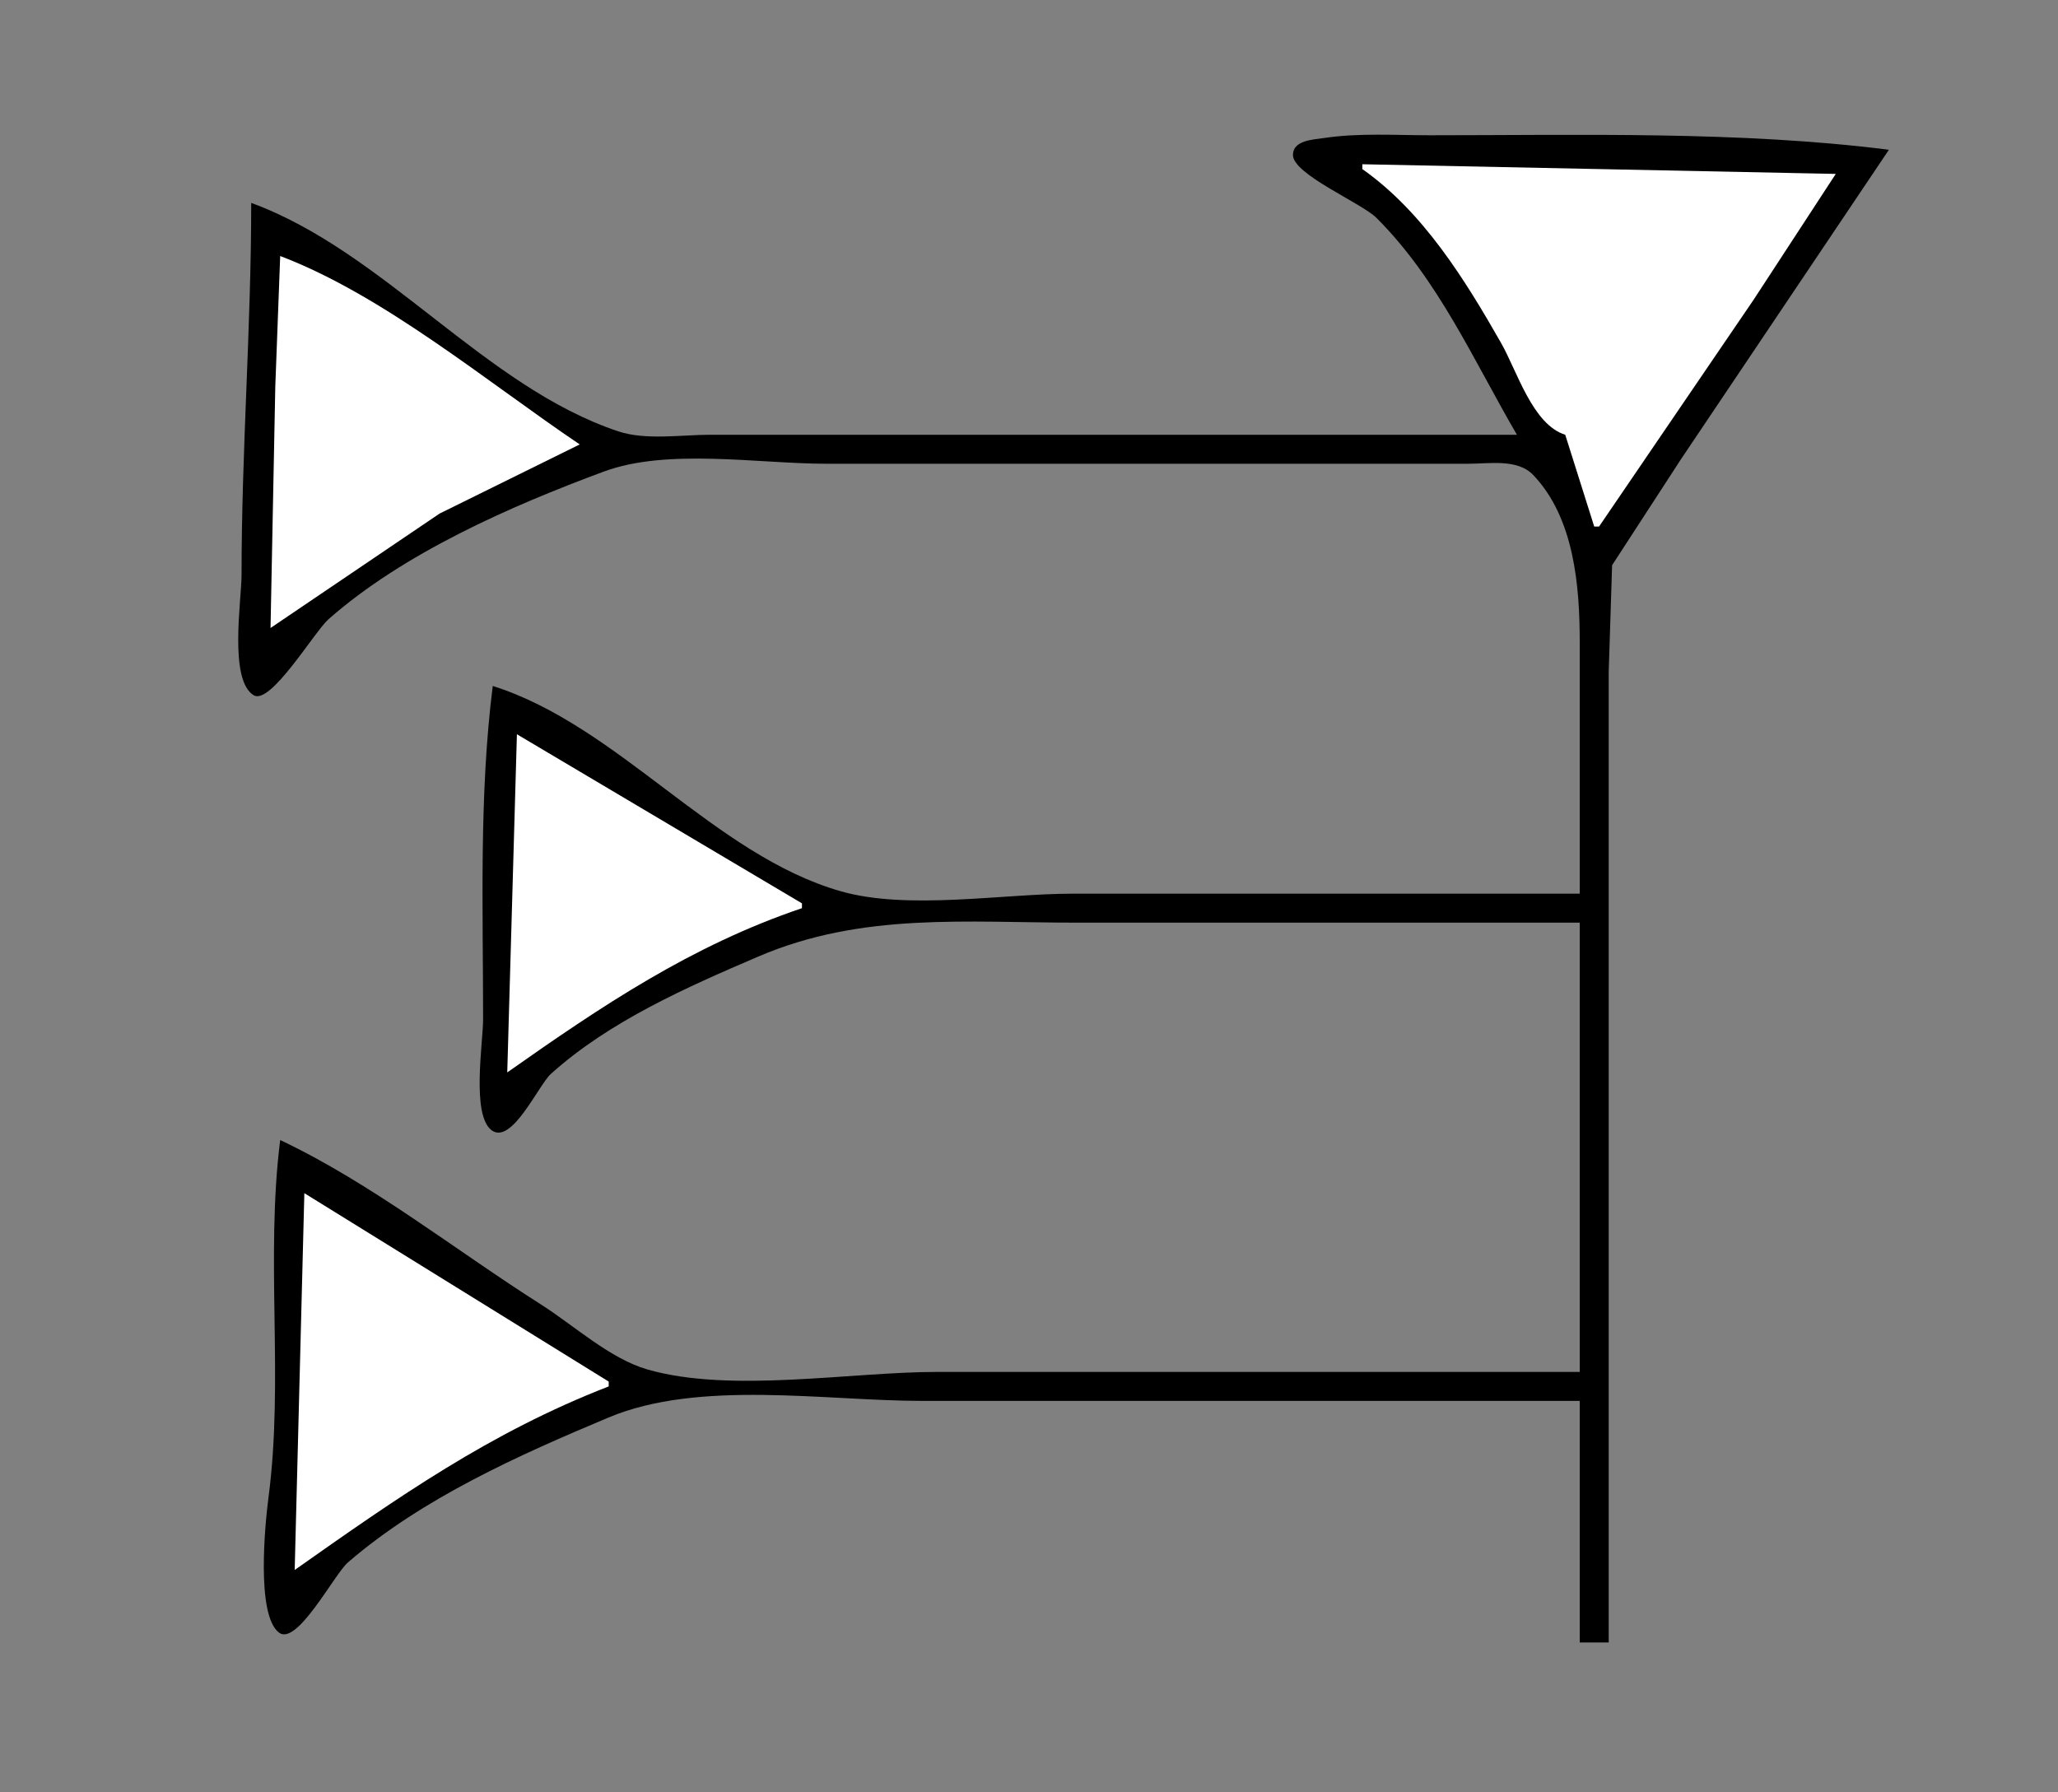 <?xml version="1.0" standalone="yes"?>
<svg xmlns="http://www.w3.org/2000/svg" width="426" height="371">
<rect width="100%" height="100%" fill="#808080" stroke="none"/>
<!-- <path style="fill:#ffffff; stroke:none;" d="M0 0L0 371L426 371L426 0L0 0z"/>
--><path style="fill:#000000; stroke:none;" d="M314 90L185 90L147 90C141.093 90 133.661 91.185 128 89.298C100.293 80.062 79.532 52.08 52 42C52 67.686 50 93.294 50 119C50 124.264 47.333 140.723 52.498 143.914C55.993 146.072 65.105 130.733 68 128.184C83.583 114.469 105.683 104.775 125 97.616C138.183 92.73 157.031 96 171 96L271 96L304 96C308.249 96 314.124 94.929 317.363 98.318C325.924 107.276 327 121.492 327 133L327 185L222 185C207.52 185 187.91 188.478 174 184.49C147.815 176.982 128.039 150.243 102 142C99.141 164.62 100 188.187 100 211C100 215.817 97.547 230.761 101.738 233.953C105.908 237.13 111.478 224.607 114.04 222.3C126.165 211.387 142.172 204.355 157 198.001C178.443 188.812 200.015 191 223 191L327 191L327 284L194 284C176.009 284 151.258 288.459 134 283.49C126.261 281.262 118.753 274.338 112 270.053C94.363 258.861 76.876 244.929 58 236C54.912 260.438 58.772 285.655 55.576 310C54.863 315.427 52.989 334.266 57.727 337.953C61.468 340.864 69.19 325.88 72.015 323.439C87.392 310.151 107.401 301.222 126 293.424C144.745 285.566 170.882 290 191 290L327 290L327 340L333 340L333 185L333 139L333.702 117L347.999 95L391 31C360.143 27.1 327.117 28 296 28C288.711 28 281.224 27.489 274.001 28.58C271.838 28.907 267.636 29.018 267.636 32.09C267.636 36.094 281.825 42.016 284.91 45.09C297.716 57.85 305.043 74.654 314 90z"/>
<path style="fill:#ffffff; stroke:none;" d="M282 34L282 35C294.558 43.846 303.23 57.855 310.719 71C314.047 76.841 317.239 87.886 324 90L330 109L331 109L363.025 62L380 36L282 34M58 53L56.985 80L56 130L91 106.309L120 92C101.017 79.204 79.377 61.102 58 53M107 152L105 222C124.48 208.291 143.058 195.761 166 188L166 187L107 152M63 247L61 325C82.204 310.064 101.404 296.542 126 287L126 286L63 247z"/>
</svg>
